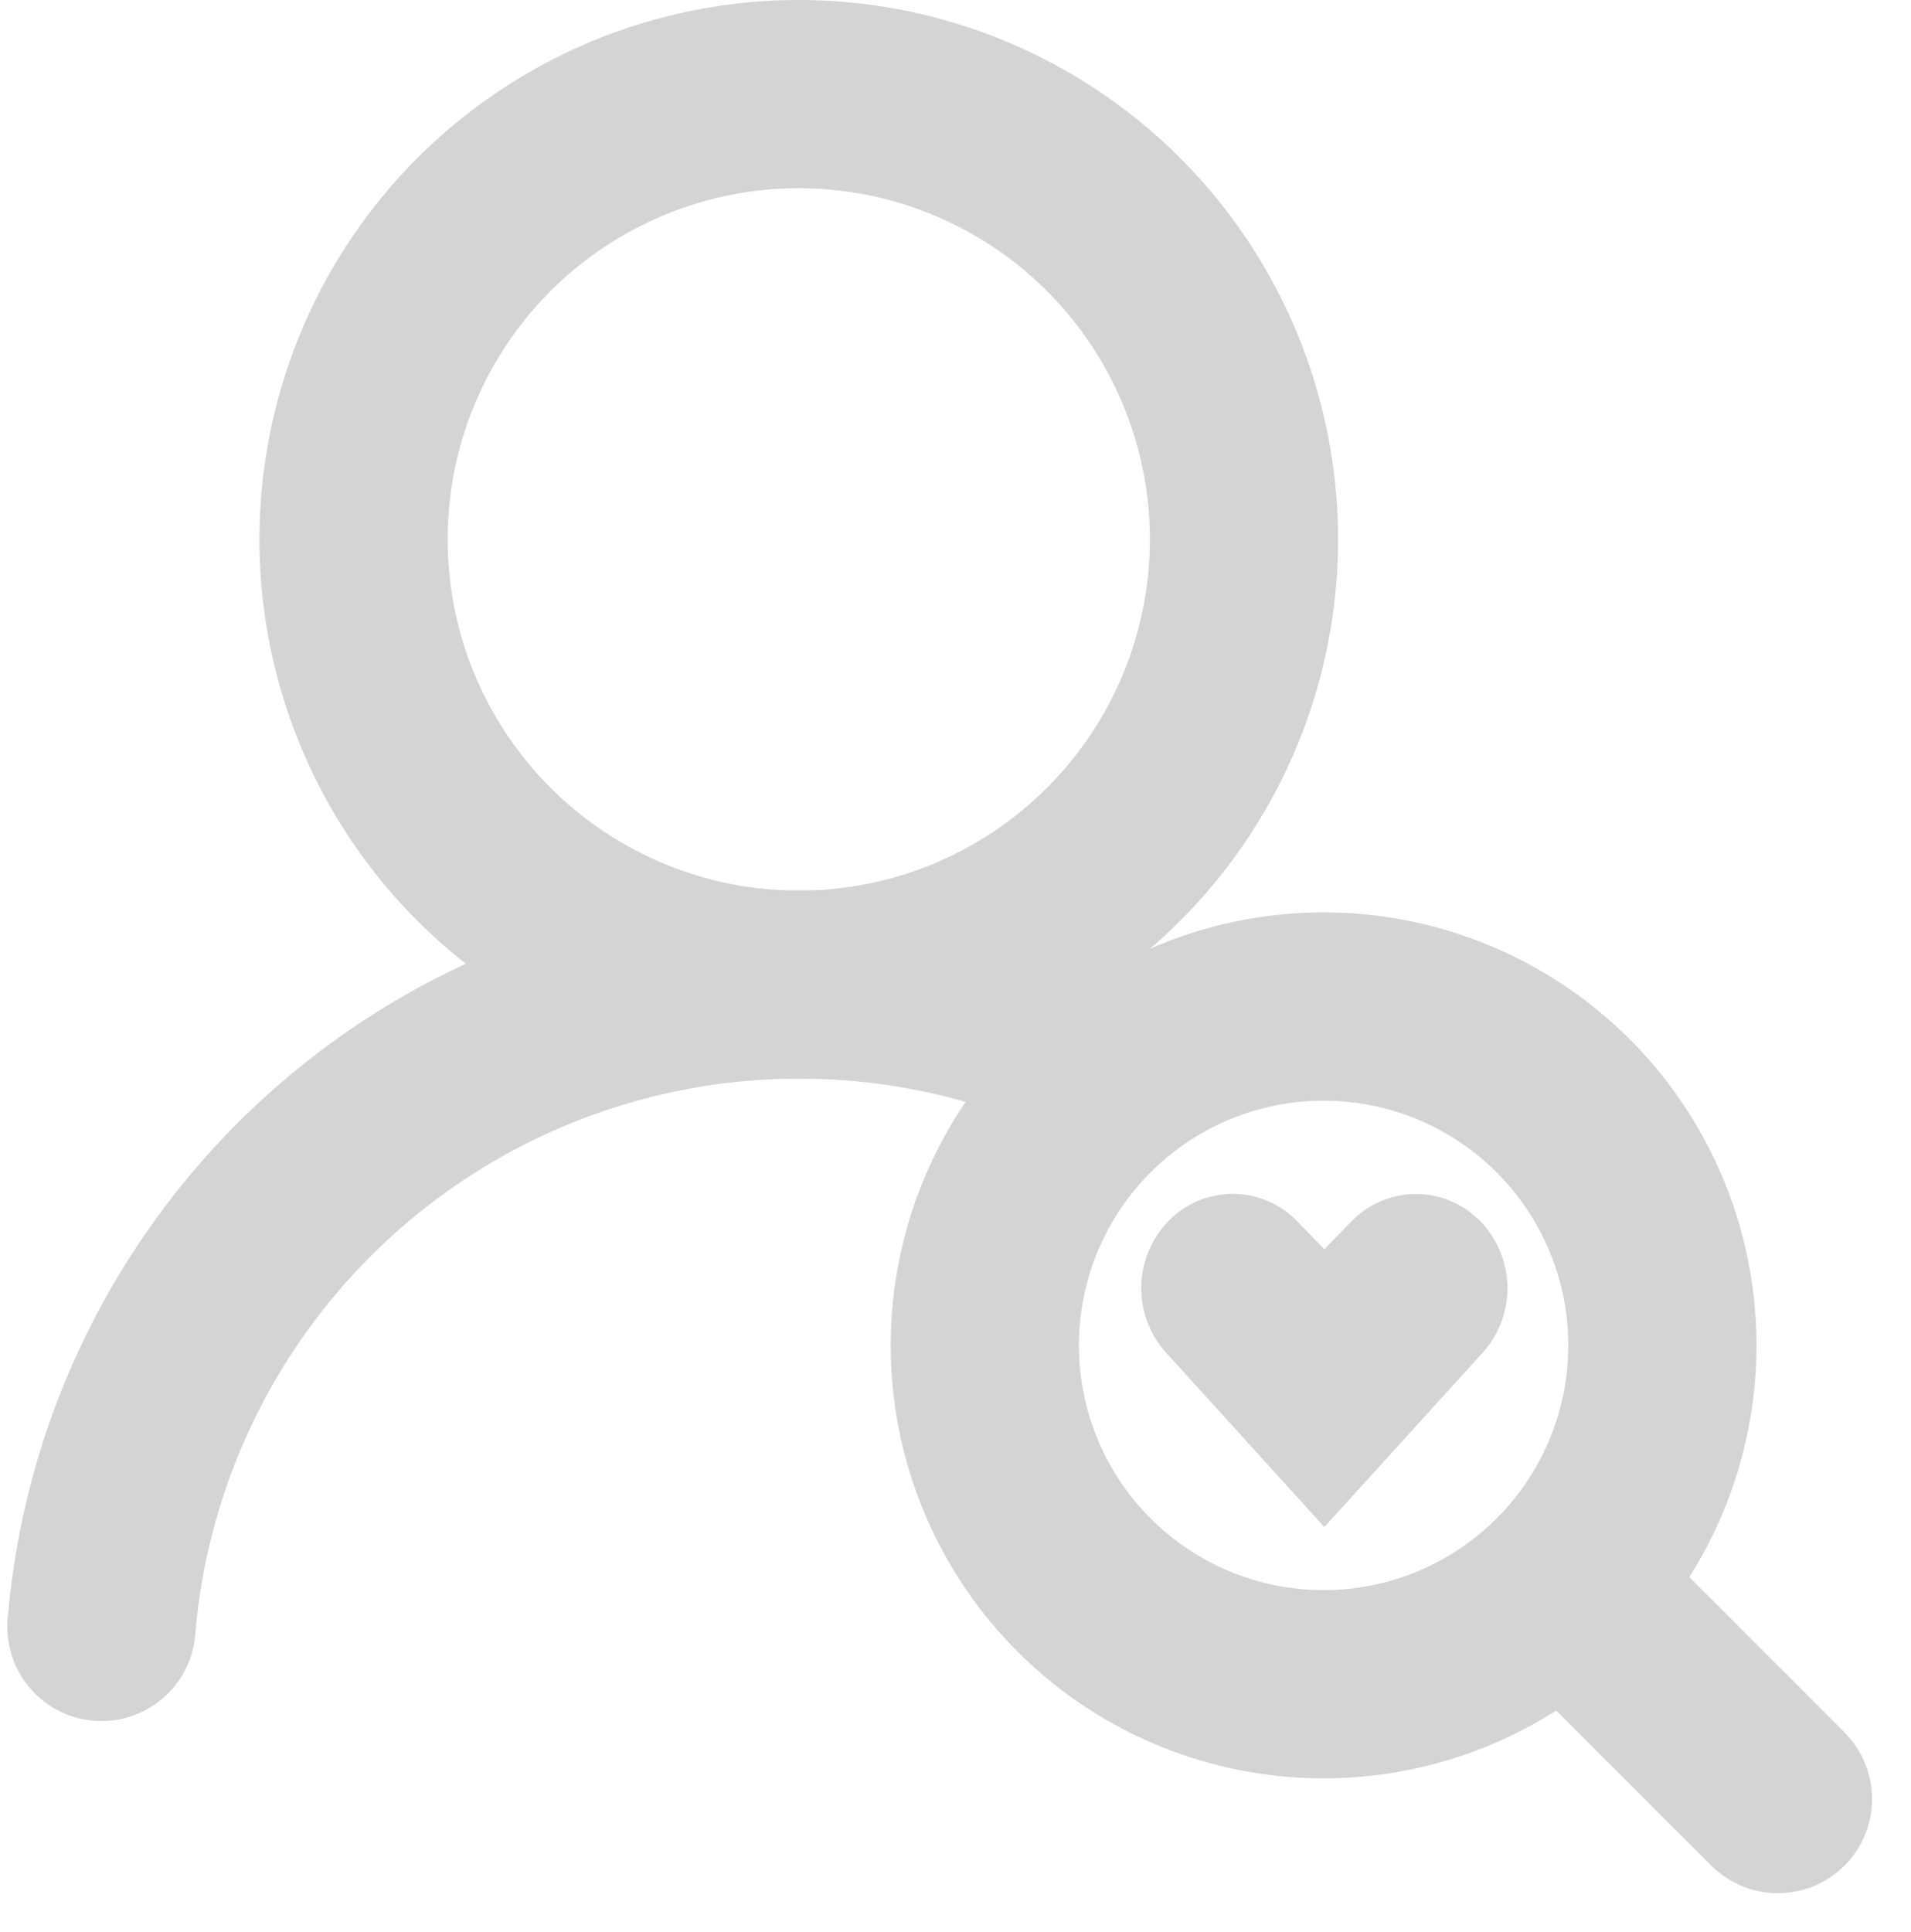 <svg xmlns="http://www.w3.org/2000/svg" width="20.307" height="20.528" viewBox="0 0 20.307 20.528">
  <g id="new_ft1" transform="translate(1.078 1)">
    <ellipse id="타원_5" data-name="타원 5" cx="4.731" cy="4.731" rx="4.731" ry="4.731" transform="translate(2.679 0)" fill="none" stroke="#d4d4d4" stroke-linecap="round" stroke-linejoin="round" stroke-width="2"/>
    <path id="패스_15584" data-name="패스 15584" d="M3,51.822A7.441,7.441,0,0,1,12.832,45.4a7.36,7.36,0,0,1,1.024.442" transform="translate(-3 -35.537)" fill="none" stroke="#d4d4d4" stroke-linecap="round" stroke-linejoin="round" stroke-width="2"/>
    <path id="패스_15585" data-name="패스 15585" d="M45.731,47.056a3.6,3.6,0,1,1,0,5.1A3.6,3.6,0,0,1,45.731,47.056Z" transform="translate(-35.285 -36.312)" fill="none" stroke="#d4d4d4" stroke-linecap="round" stroke-linejoin="round" stroke-width="2"/>
    <line id="선_506" data-name="선 506" x2="2.192" y2="2.192" transform="translate(15.623 15.922)" fill="#fff" stroke="#d4d4d4" stroke-width="2"/>
    <line id="선_507" data-name="선 507" x2="2.192" y2="2.192" transform="translate(15.623 15.922)" fill="none" stroke="#d4d4d4" stroke-linecap="round" stroke-linejoin="round" stroke-width="2"/>
    <path id="패스_15586" data-name="패스 15586" d="M54.27,55.154l-.286.295-.286-.295a.952.952,0,0,0-1.375,0,1.023,1.023,0,0,0,0,1.416L53.984,58.4l1.661-1.829a1.023,1.023,0,0,0,0-1.416.953.953,0,0,0-1.375,0" transform="translate(-40.989 -43.176)" fill="#d4d4d4"/>
  </g>
</svg>
